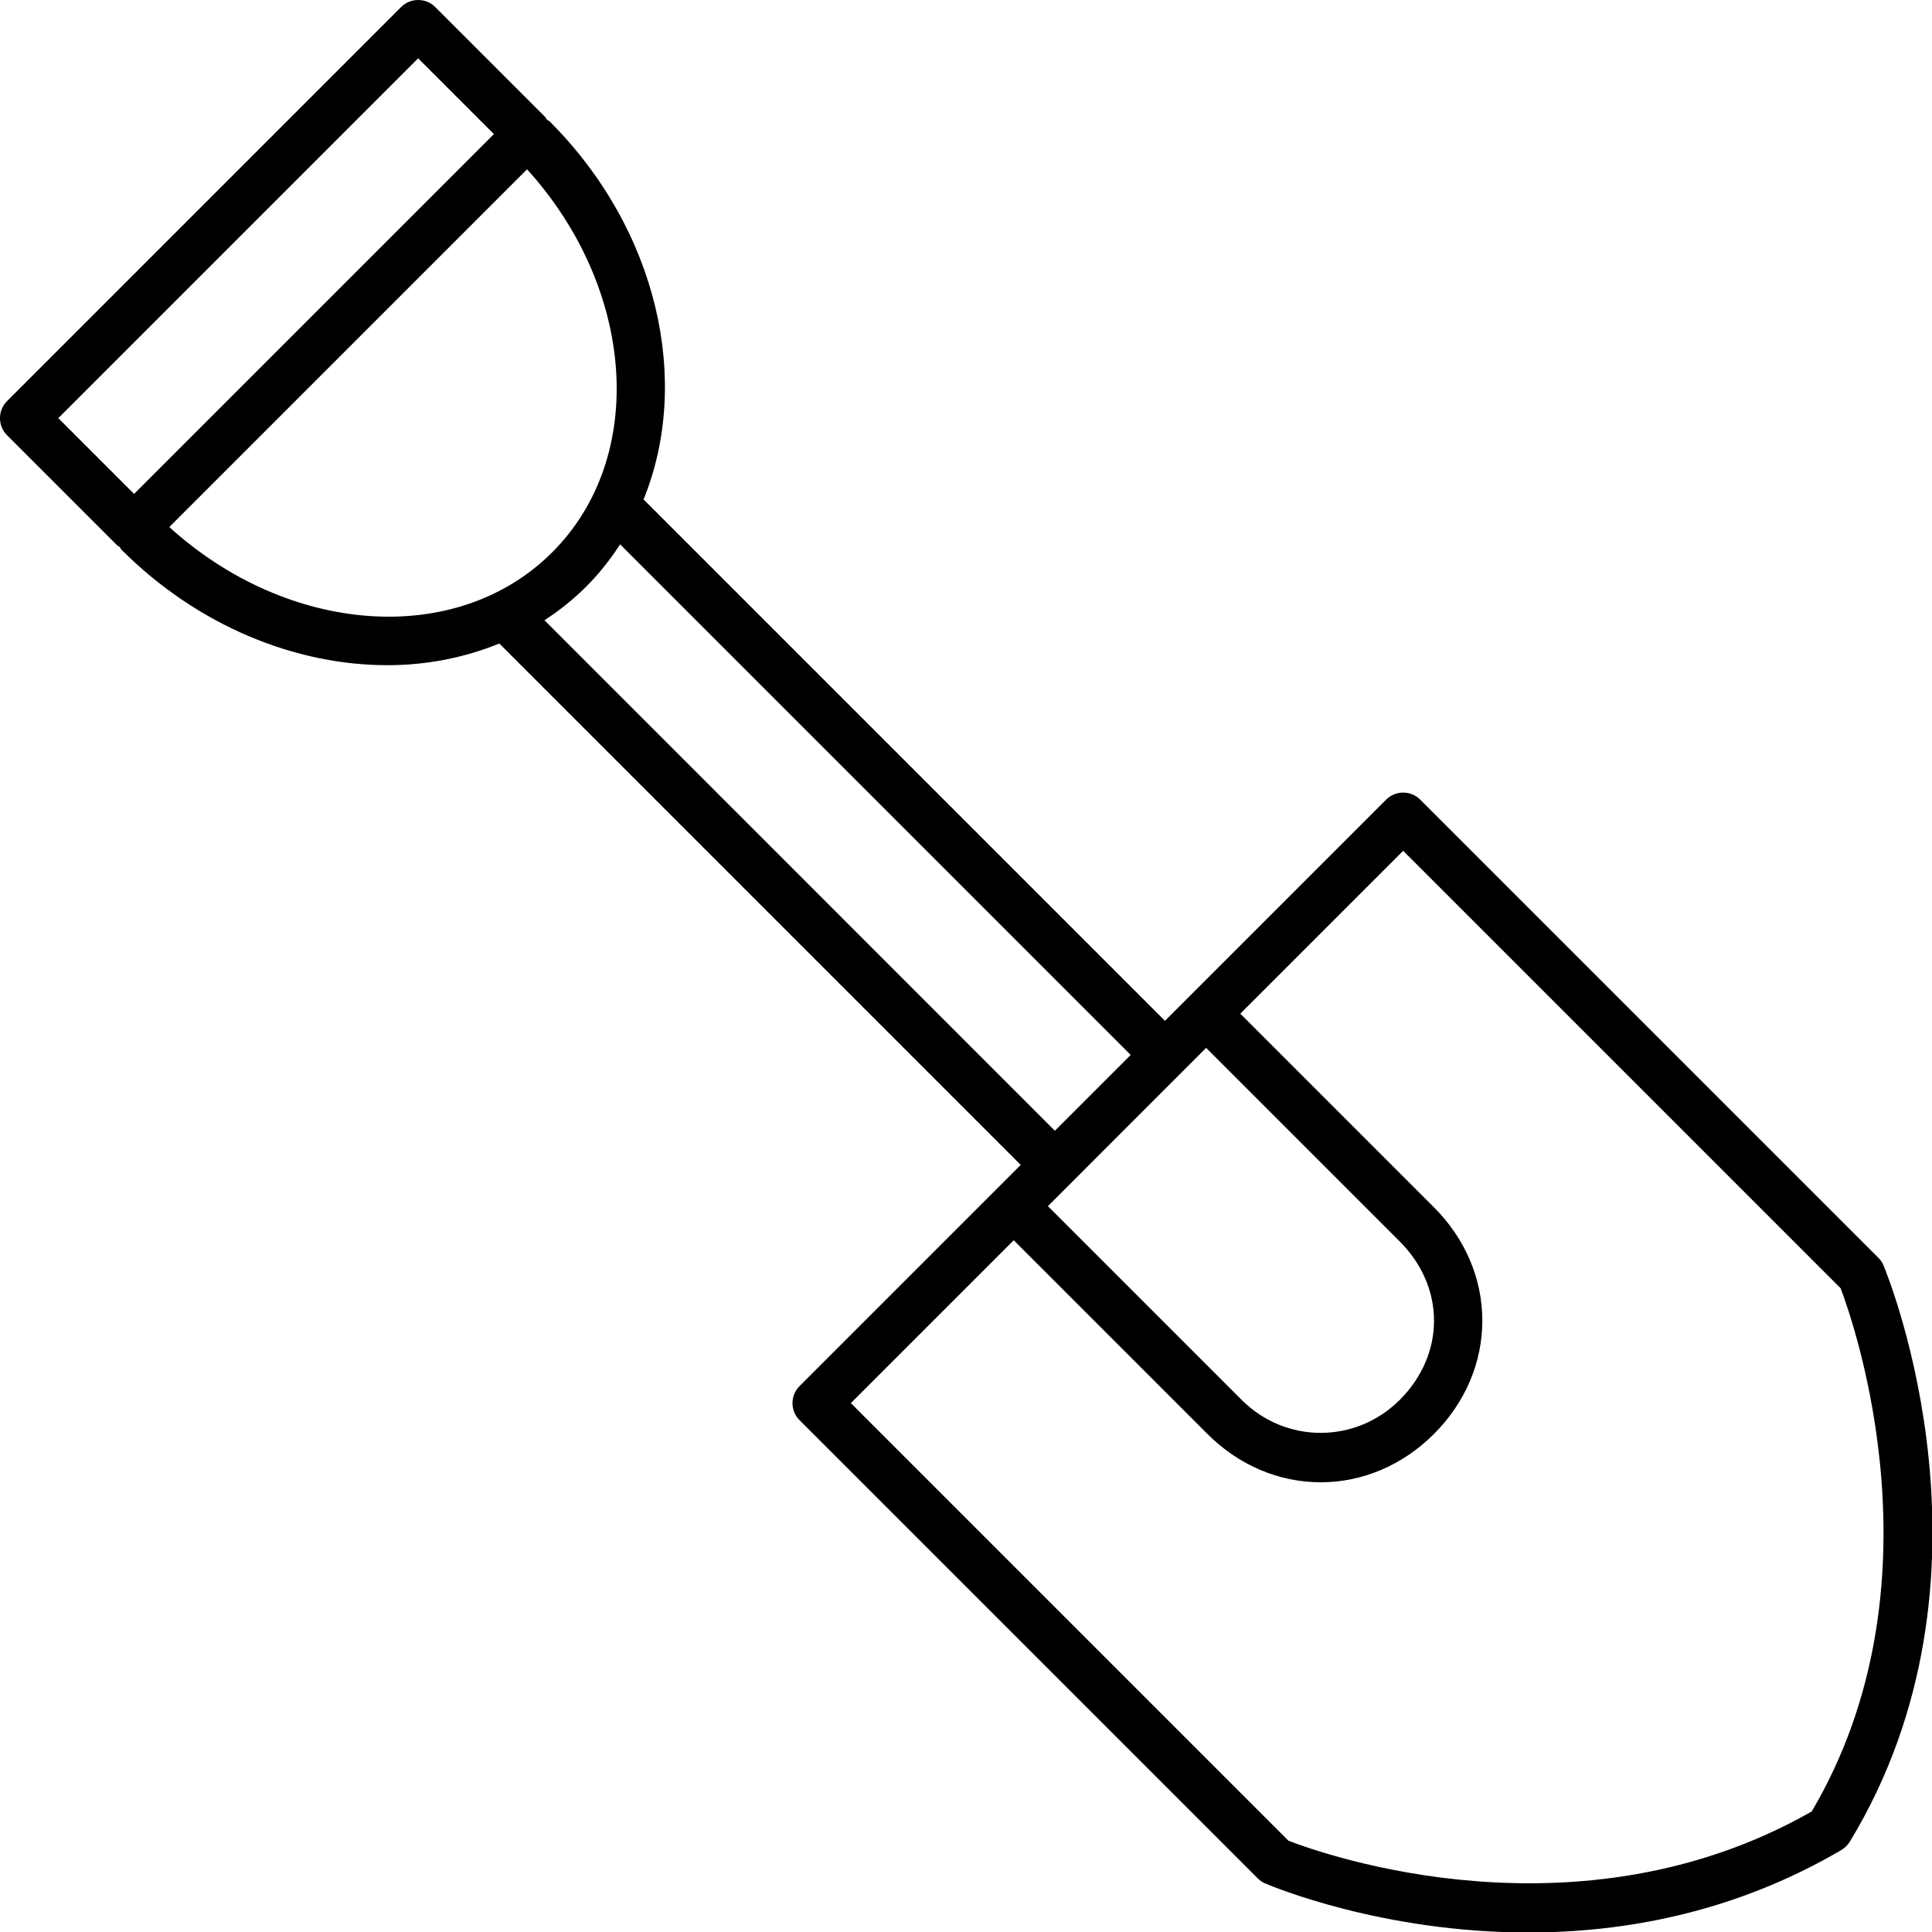 <?xml version="1.0" encoding="utf-8"?>
<!-- Generator: Adobe Illustrator 21.1.0, SVG Export Plug-In . SVG Version: 6.00 Build 0)  -->
<svg version="1.1" id="icon" xmlns="http://www.w3.org/2000/svg" xmlns:xlink="http://www.w3.org/1999/xlink" x="0px" y="0px"
	 viewBox="0 0 40 40" style="enable-background:new 0 0 40 40;" xml:space="preserve">
<style type="text/css">
	.st0{fill:none;stroke:none;}
</style>
<g id="New_icons_1_">
</g>
<path d="M38.998,26.203c-0.025-0.061-0.062-0.116-0.108-0.162l-9.485-9.485
	c-0.195-0.195-0.512-0.195-0.707,0l-4.579,4.579L13.324,10.34
	c0.991-2.431,0.307-5.574-1.941-7.823c-0.017-0.017-0.039-0.024-0.058-0.038
	c-0.014-0.018-0.021-0.04-0.037-0.056L9.011,0.146
	c-0.195-0.195-0.512-0.195-0.707,0L0.146,8.304c-0.195,0.195-0.195,0.512,0,0.707
	l2.276,2.276c0.017,0.017,0.038,0.024,0.056,0.037
	c0.014,0.019,0.021,0.041,0.038,0.058c1.579,1.579,3.601,2.391,5.507,2.39
	c0.808,0,1.591-0.154,2.315-0.449l10.795,10.795l-4.579,4.579
	c-0.195,0.195-0.195,0.512,0,0.707l9.485,9.485
	c0.045,0.045,0.098,0.081,0.156,0.106c0.154,0.065,2.425,1.015,5.449,1.015
	c1.966,0,4.251-0.401,6.479-1.707c0.071-0.042,0.132-0.102,0.175-0.172
	C41.617,32.665,39.106,26.464,38.998,26.203z M24.972,21.695l4.01,4.01
	c0.456,0.456,0.708,1.038,0.708,1.638c0,0.601-0.252,1.183-0.708,1.639
	c-0.912,0.911-2.364,0.913-3.276,0l-4.01-4.01L24.972,21.695z M8.657,1.207
	l1.569,1.569l-7.45,7.45L1.207,8.657L8.657,1.207z M3.505,10.912l7.407-7.407
	c2.236,2.464,2.502,5.949,0.522,7.929C9.453,13.414,5.969,13.148,3.505,10.912z
	 M11.273,12.842c0.308-0.201,0.6-0.433,0.868-0.701
	c0.268-0.268,0.497-0.562,0.698-0.871l10.571,10.571l-0.785,0.785l-0.785,0.785
	L11.273,12.842z M37.51,37.504c-4.836,2.759-10.106,0.888-10.834,0.606
	l-9.06-9.06l3.372-3.372l4.01,4.01c0.645,0.646,1.478,1.001,2.345,1.001
	c0.868,0,1.701-0.355,2.346-1.001c0.646-0.645,1.001-1.478,1.001-2.346
	c0-0.867-0.355-1.7-1.001-2.345l-4.01-4.01l3.372-3.372l9.058,9.058
	C38.393,27.425,40.271,32.826,37.51,37.504z"/>
<rect class="st0" width="40" height="40"/>
</svg>
